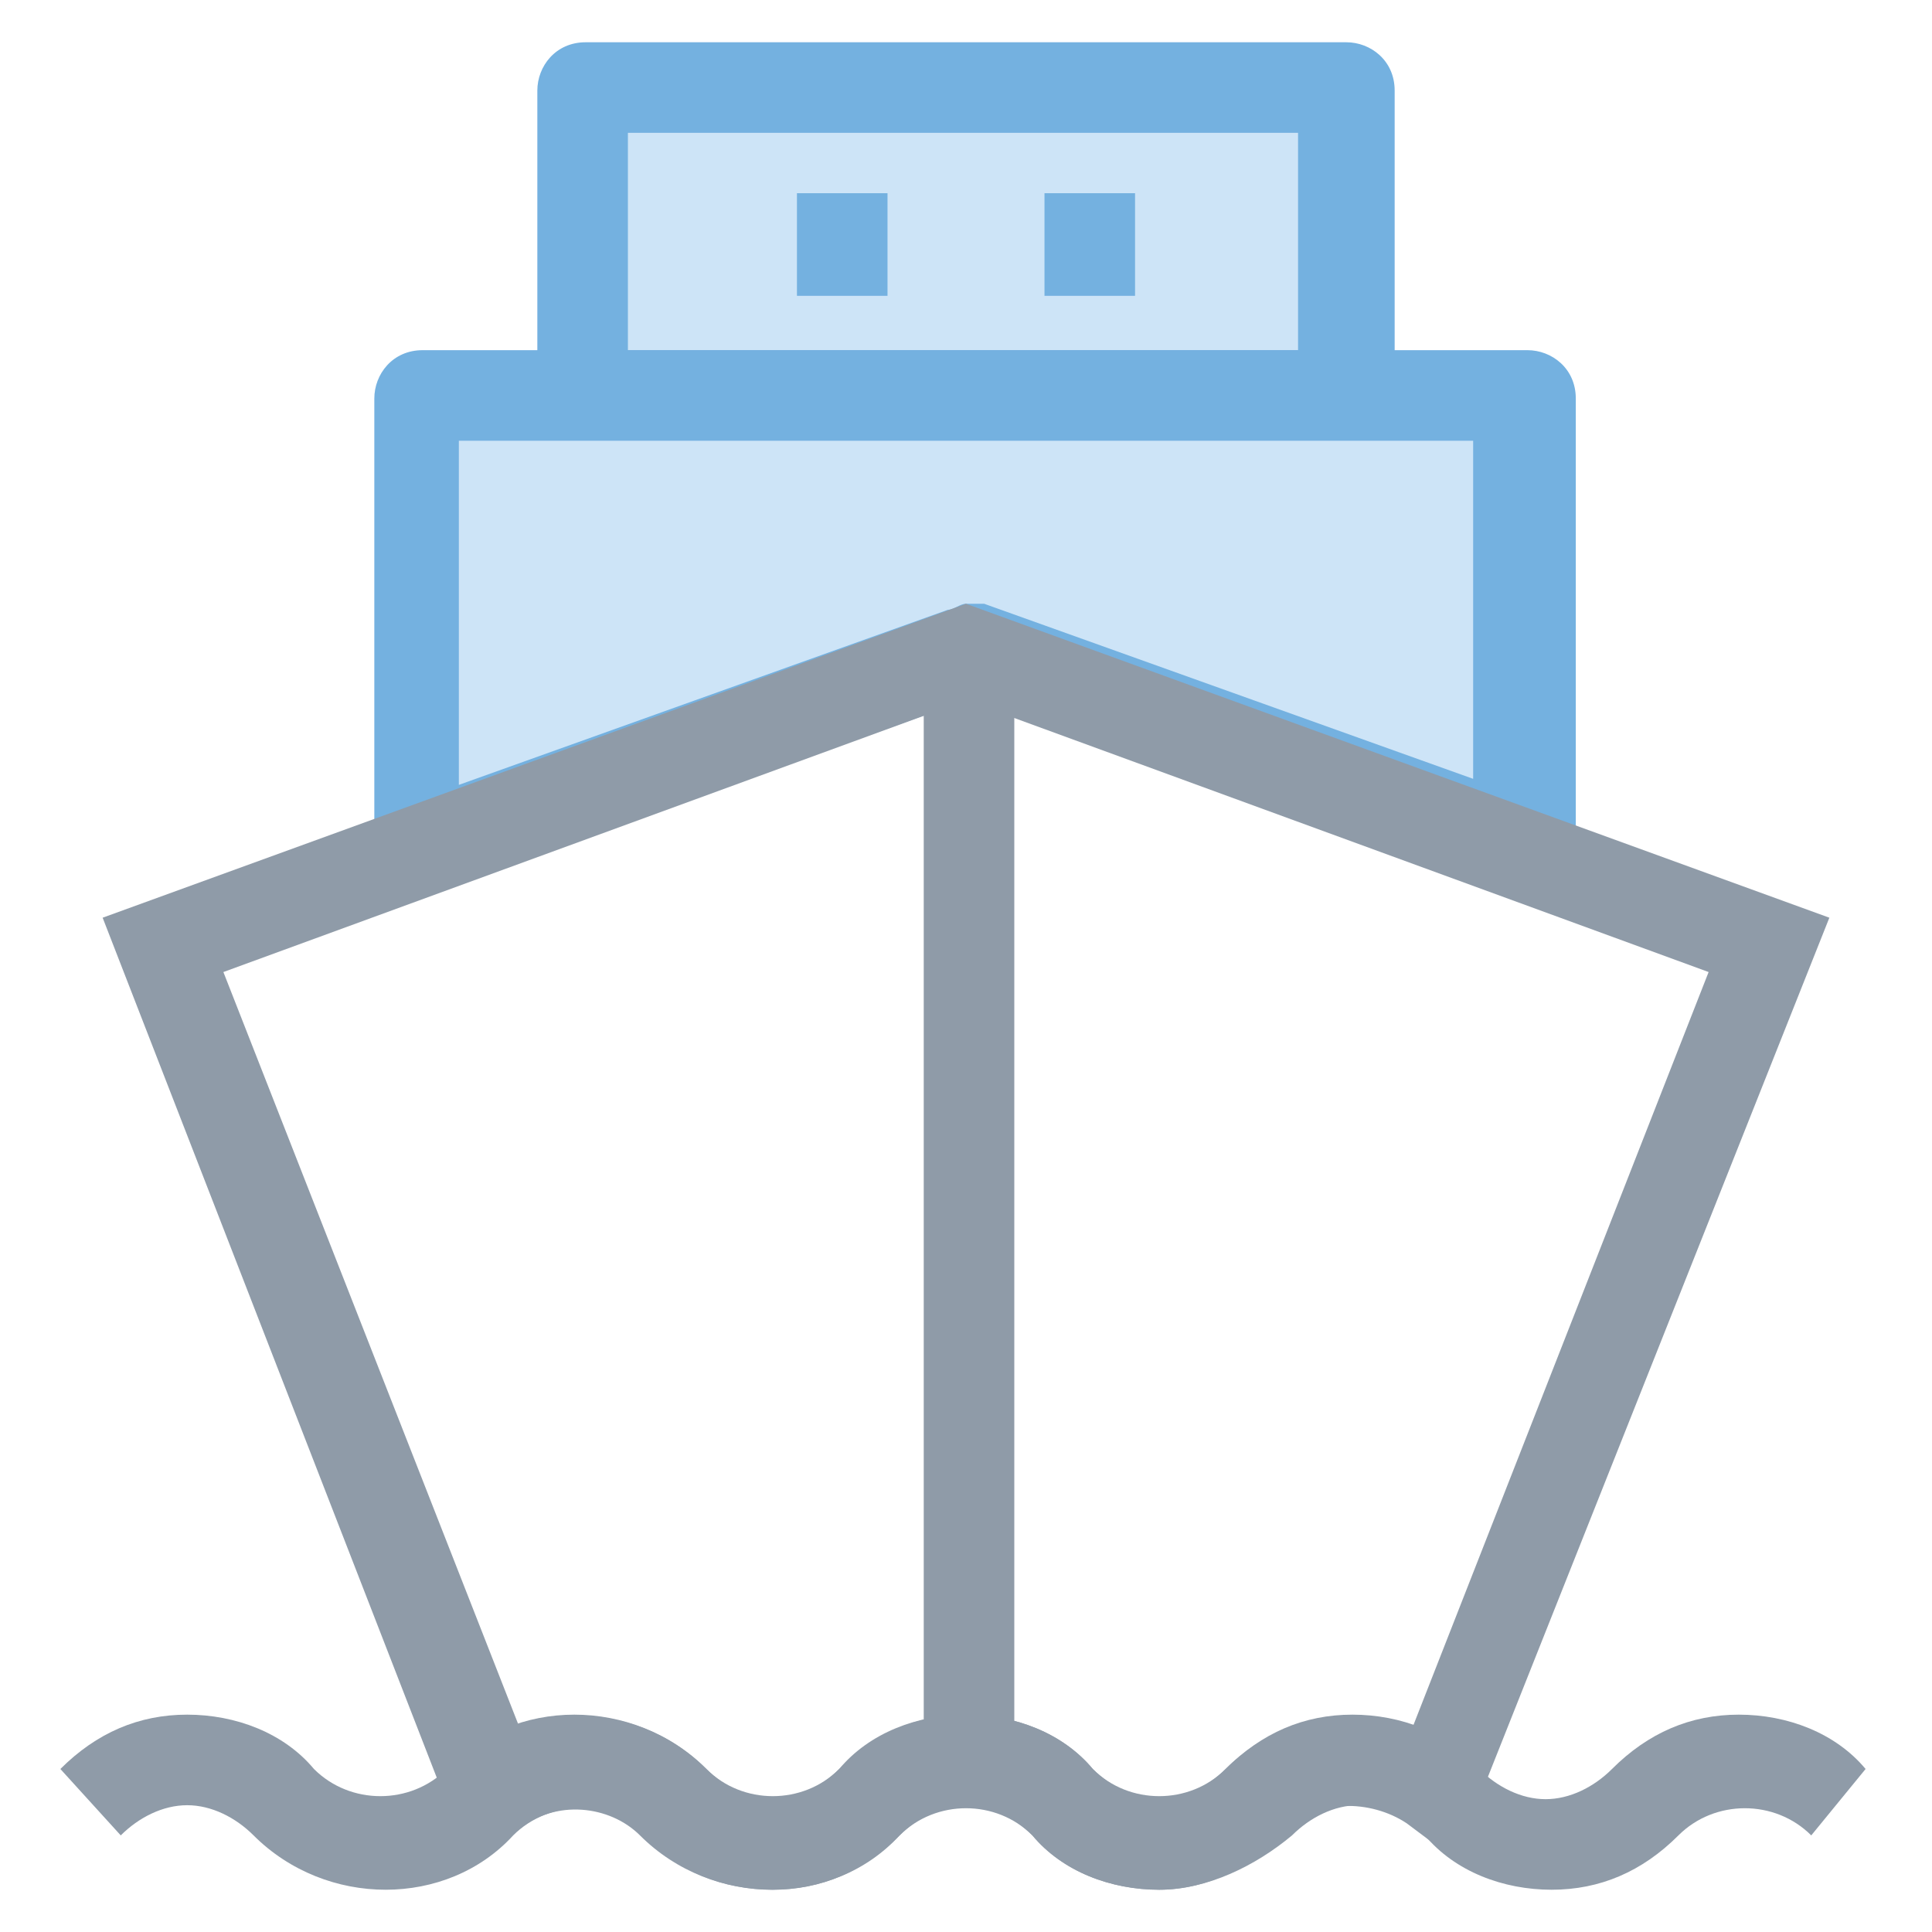<?xml version="1.0" encoding="utf-8"?>
<!-- Generator: Adobe Illustrator 18.0.0, SVG Export Plug-In . SVG Version: 6.00 Build 0)  -->
<!DOCTYPE svg PUBLIC "-//W3C//DTD SVG 1.1//EN" "http://www.w3.org/Graphics/SVG/1.1/DTD/svg11.dtd">
<svg version="1.1" id="Layer_1" xmlns="http://www.w3.org/2000/svg" xmlns:xlink="http://www.w3.org/1999/xlink" x="0px" y="0px"
	 viewBox="0 0 32 32" enable-background="new 0 0 32 32" xml:space="preserve">
<g>
	<g>
		<rect x="9.7" y="1.5" fill="#CDE4F7" width="12.6" height="5.1"/>
		<path fill="#74B1E0" d="M22.3,7.3H9.7C9.3,7.3,8.9,7,8.9,6.6V1.5c0-0.4,0.3-0.8,0.8-0.8h12.6c0.4,0,0.8,0.3,0.8,0.8v5.1
			C23.1,7,22.7,7.3,22.3,7.3z M10.4,5.8h11.1V2.2H10.4V5.8z"/>
	</g>
	<g>
		<line fill="none" x1="13.9" y1="3.2" x2="13.9" y2="4.9"/>
		<rect x="13.2" y="3.2" fill="#74B1E0" width="1.5" height="1.7"/>
	</g>
	<g>
		<line fill="none" x1="18.1" y1="3.2" x2="18.1" y2="4.9"/>
		<rect x="17.3" y="3.2" fill="#74B1E0" width="1.5" height="1.7"/>
	</g>
	<g>
		<path fill="#8F9BA8" d="M19.2,31.3c-0.8,0-1.6-0.3-2.1-0.9c-0.3-0.3-0.7-0.5-1.1-0.5l0,0c-0.4,0-0.8,0.2-1.1,0.5
			c-0.6,0.6-1.3,0.9-2.1,0.9l0,0c-0.8,0-1.6-0.3-2.1-0.9c-0.6-0.6-1.6-0.6-2.2,0c-1.1,1.2-3.1,1.2-4.3,0c-0.3-0.3-0.7-0.5-1.1-0.5
			l0,0c-0.4,0-0.8,0.2-1.1,0.5l-1-1.1c0.6-0.6,1.3-0.9,2.1-0.9l0,0c0.8,0,1.6,0.3,2.1,0.9c0.6,0.6,1.6,0.6,2.2,0
			c1.1-1.2,3.1-1.2,4.3,0c0.3,0.3,0.7,0.5,1.1,0.5l0,0c0.4,0,0.8-0.2,1.1-0.5c0.6-0.6,1.3-0.9,2.1-0.9l0,0c0.8,0,1.6,0.3,2.1,0.9
			c0.3,0.3,0.7,0.5,1.1,0.5l0,0c0.4,0,0.8-0.2,1.1-0.5c0.6-0.6,1.3-0.9,2.1-0.9l0,0c0.8,0,1.6,0.3,2.1,0.9c0.3,0.3,0.7,0.5,1.1,0.5
			l0,0c0.4,0,0.8-0.2,1.1-0.5c0.6-0.6,1.3-0.9,2.1-0.9l0,0c0.8,0,1.6,0.3,2.1,0.9L30,30.4c-0.6-0.6-1.6-0.6-2.2,0s-1.3,0.9-2.1,0.9
			l0,0c-0.8,0-1.6-0.3-2.1-0.9c-0.3-0.3-0.7-0.5-1.1-0.5l0,0c-0.4,0-0.8,0.2-1.1,0.5C20.8,30.9,20,31.3,19.2,31.3z"/>
	</g>
	<g>
		<polygon fill="#CDE4F7" points="25.1,14.1 25.1,6.6 6.9,6.6 6.9,14.1 16,10.8 		"/>
		<path fill="#74B1E0" d="M6.9,14.9c-0.2,0-0.3,0-0.4-0.1c-0.2-0.1-0.3-0.4-0.3-0.6V6.6c0-0.4,0.3-0.8,0.8-0.8h18.3
			c0.4,0,0.8,0.3,0.8,0.8v7.5c0,0.2-0.1,0.5-0.3,0.6c-0.2,0.1-0.5,0.2-0.7,0.1L16,11.6l-8.9,3.2C7,14.8,7,14.9,6.9,14.9z M16,10
			c0.1,0,0.2,0,0.3,0l8.1,2.9V7.3H7.6V13l8.1-2.9C15.8,10.1,15.9,10,16,10z"/>
	</g>
	<g>
		<path fill="#8F9BA8" d="M19.2,31.3c-0.8,0-1.6-0.3-2.1-0.9c-0.6-0.6-1.6-0.6-2.2,0c-1.1,1.2-3.1,1.2-4.3,0c-0.5-0.5-1.4-0.6-2-0.1
			l-0.8,0.6L1.7,15.2L16,10l14.3,5.2l-6.2,15.6l-0.8-0.6c-0.6-0.4-1.5-0.4-2,0.1C20.8,30.9,20,31.3,19.2,31.3z M16,28.4
			c0.8,0,1.6,0.3,2.1,0.9c0.6,0.6,1.6,0.6,2.2,0c0.8-0.8,2-1.1,3.1-0.7l4.9-12.5L16,11.6L3.7,16.1l4.9,12.5c1.1-0.4,2.3-0.1,3.1,0.7
			c0.6,0.6,1.6,0.6,2.2,0C14.4,28.7,15.2,28.4,16,28.4z"/>
	</g>
	<g>
		<rect x="15.3" y="10.8" fill="#8F9BA8" width="1.5" height="18.4"/>
	</g>
</g>
</svg>
